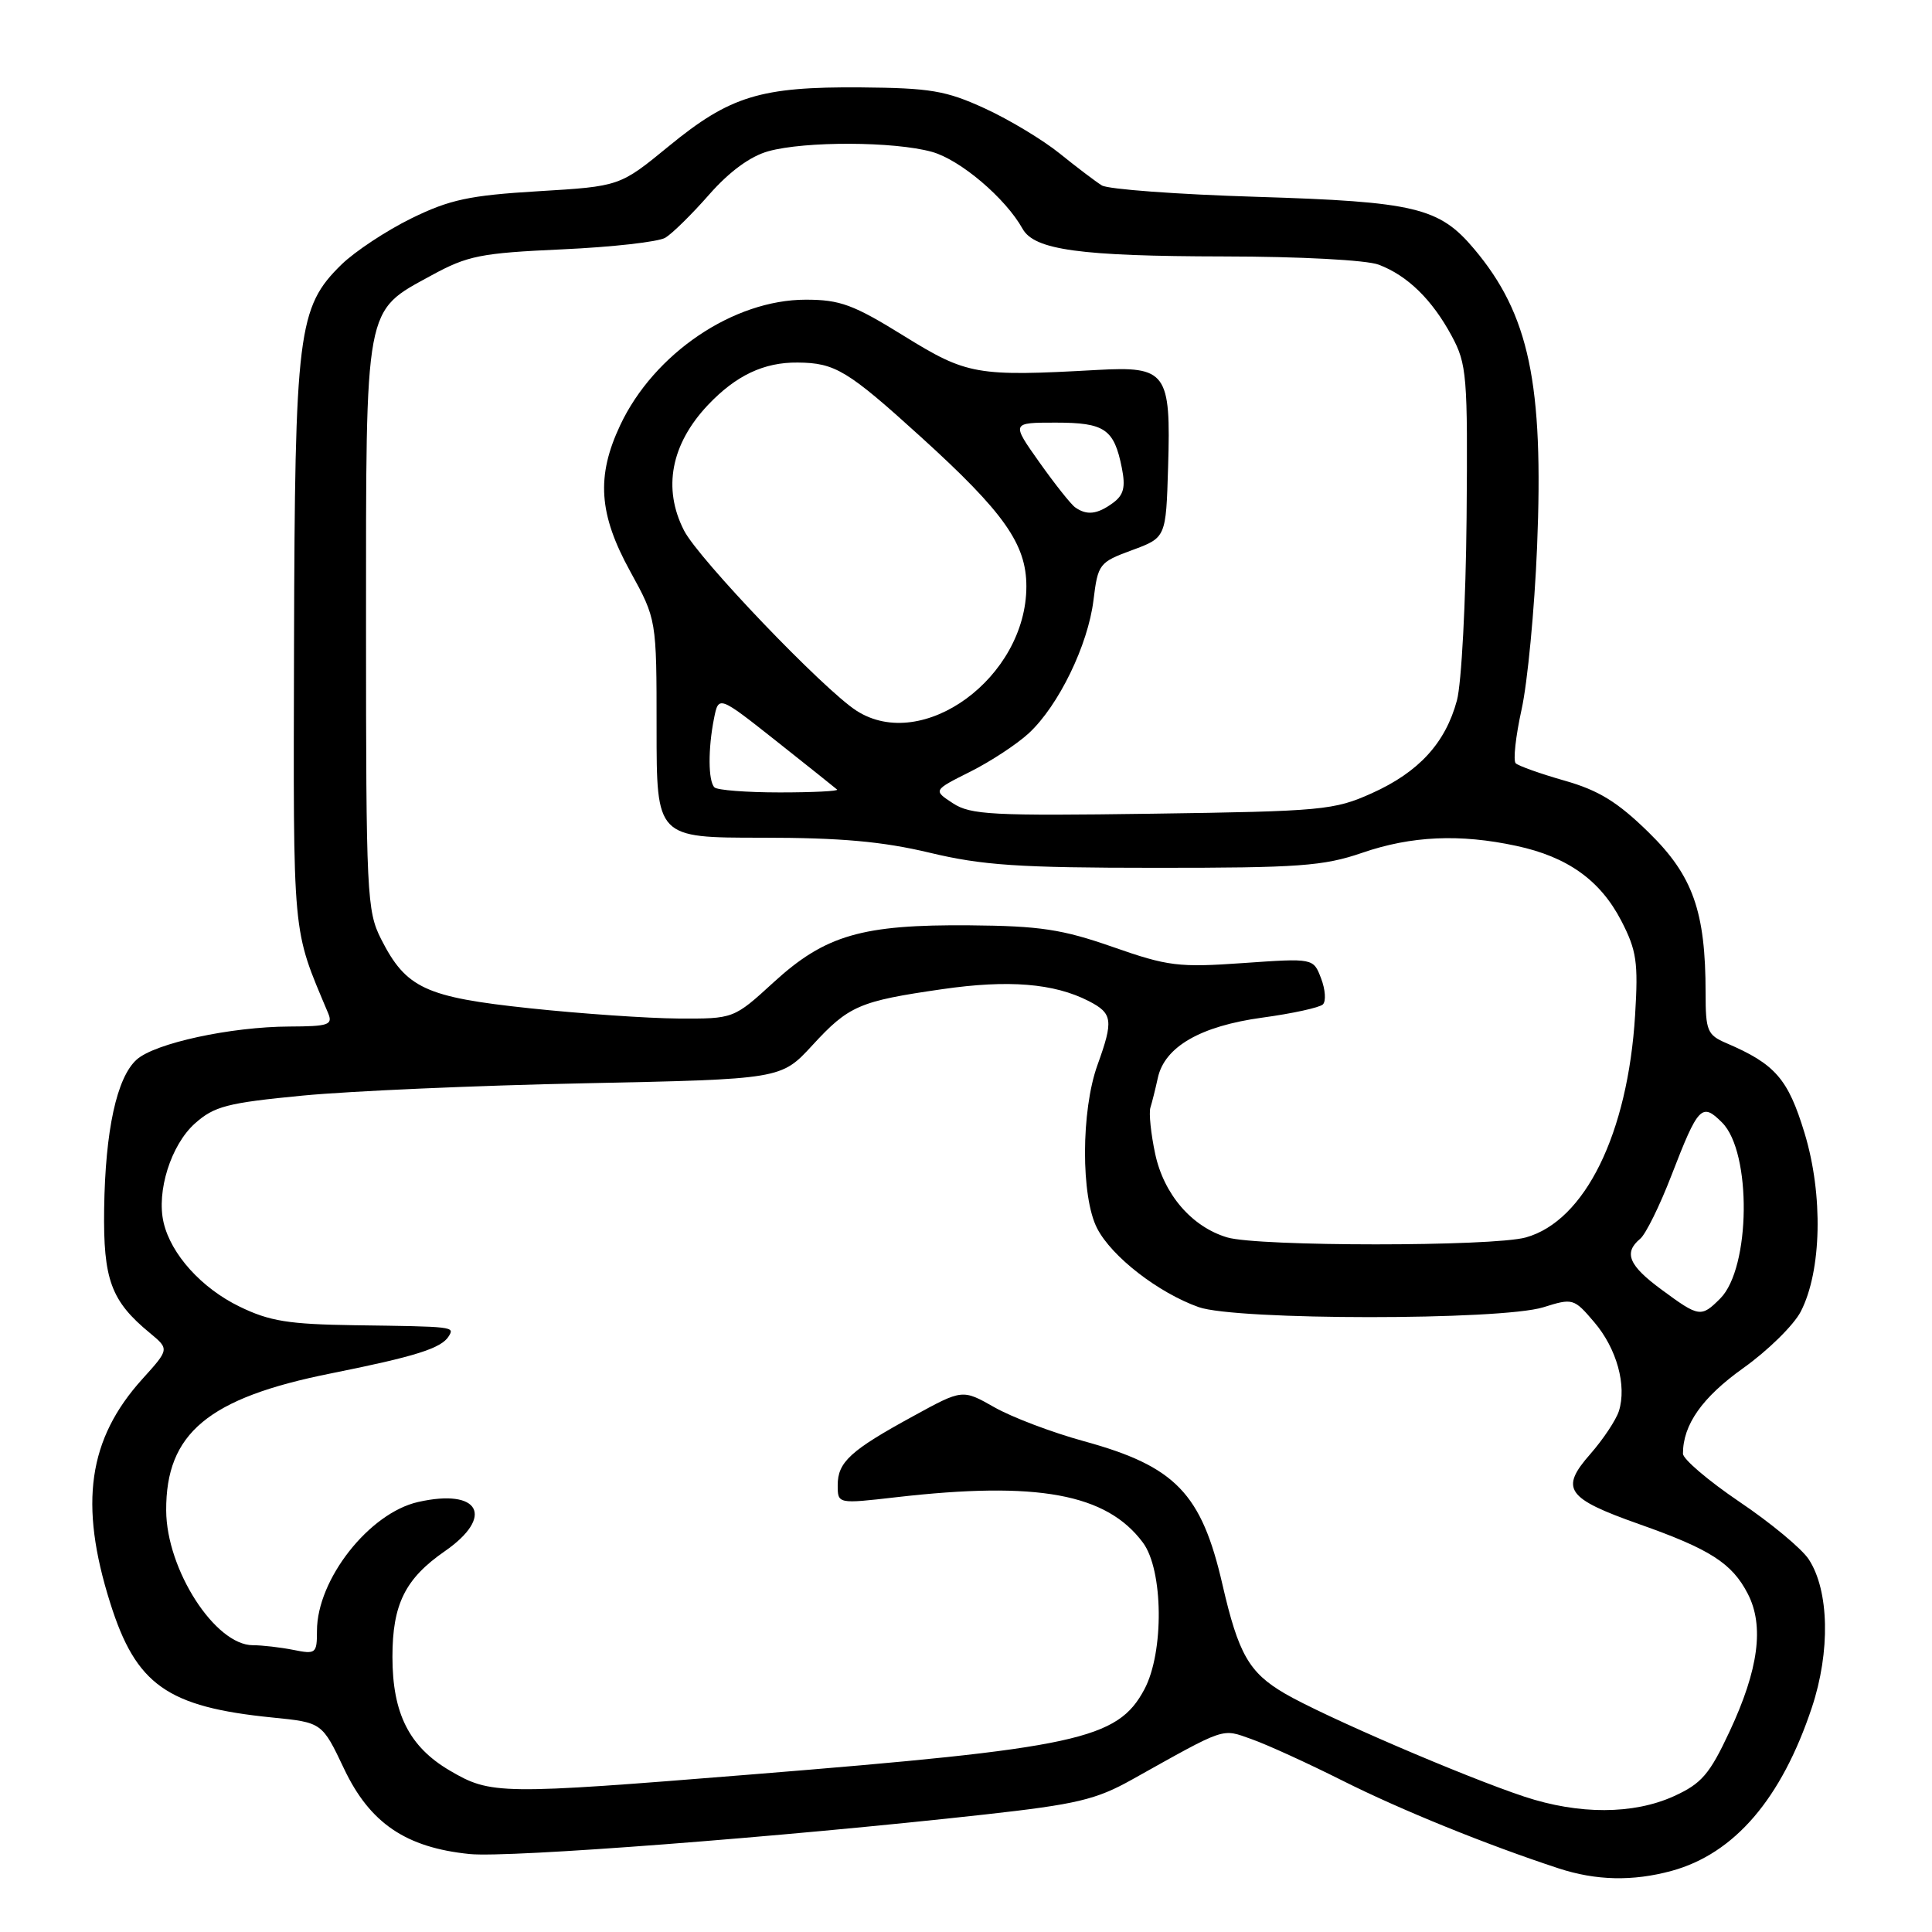 <?xml version="1.0" encoding="UTF-8" standalone="no"?>
<!DOCTYPE svg PUBLIC "-//W3C//DTD SVG 1.1//EN" "http://www.w3.org/Graphics/SVG/1.1/DTD/svg11.dtd" >
<svg xmlns="http://www.w3.org/2000/svg" xmlns:xlink="http://www.w3.org/1999/xlink" version="1.1" viewBox="0 0 256 256">
 <g >
 <path fill="currentColor"
d=" M 221.50 247.90 C 229.82 245.62 236.05 238.36 240.08 226.26 C 242.55 218.84 242.38 210.76 239.67 206.62 C 238.75 205.21 234.62 201.78 230.49 199.00 C 226.37 196.21 223.00 193.34 223.00 192.62 C 223.00 188.78 225.55 185.16 230.99 181.28 C 234.25 178.96 237.68 175.59 238.61 173.79 C 241.38 168.42 241.60 158.34 239.12 150.16 C 236.93 142.95 235.24 141.00 228.75 138.22 C 226.23 137.14 226.00 136.59 226.00 131.57 C 226.00 120.77 224.32 116.03 218.46 110.30 C 214.35 106.27 211.83 104.72 207.32 103.44 C 204.12 102.53 201.21 101.49 200.84 101.14 C 200.48 100.79 200.83 97.58 201.62 94.00 C 202.41 90.42 203.33 80.74 203.67 72.48 C 204.56 50.82 202.62 41.65 195.34 33.00 C 190.71 27.49 187.54 26.73 166.50 26.08 C 156.05 25.76 146.82 25.08 146.00 24.57 C 145.18 24.06 142.67 22.16 140.43 20.35 C 138.19 18.54 133.71 15.84 130.48 14.36 C 125.33 12.00 123.27 11.66 114.05 11.58 C 100.77 11.48 96.74 12.71 88.62 19.37 C 82.13 24.69 82.13 24.69 71.31 25.34 C 62.17 25.89 59.58 26.45 54.50 28.94 C 51.20 30.56 47.04 33.31 45.25 35.05 C 39.46 40.72 39.07 43.91 38.96 85.41 C 38.87 124.94 38.67 122.79 43.48 134.25 C 44.13 135.80 43.54 136.00 38.36 136.02 C 30.58 136.05 20.51 138.23 18.10 140.41 C 15.47 142.79 13.95 149.76 13.80 160.18 C 13.67 169.56 14.71 172.39 19.86 176.63 C 22.44 178.77 22.44 178.77 18.86 182.73 C 11.68 190.68 10.45 199.24 14.60 212.39 C 18.02 223.26 22.15 226.18 36.09 227.58 C 42.68 228.24 42.68 228.24 45.59 234.37 C 49.01 241.58 53.79 244.82 62.24 245.67 C 67.46 246.19 103.57 243.42 130.50 240.43 C 142.64 239.08 145.23 238.47 150.00 235.80 C 162.60 228.76 161.81 229.02 165.85 230.45 C 167.89 231.17 173.30 233.64 177.88 235.94 C 185.62 239.83 196.99 244.44 206.50 247.56 C 211.50 249.20 216.35 249.30 221.50 247.90 Z  M 202.00 238.07 C 194.05 235.44 175.33 227.38 170.21 224.38 C 165.50 221.62 164.10 219.16 161.99 210.00 C 159.21 197.87 155.76 194.30 143.64 190.97 C 139.43 189.82 134.08 187.79 131.76 186.47 C 127.53 184.07 127.53 184.07 121.02 187.64 C 112.70 192.18 111.00 193.73 111.00 196.79 C 111.00 199.28 111.00 199.28 118.75 198.39 C 137.47 196.24 146.62 197.92 151.44 204.40 C 154.15 208.03 154.26 218.91 151.64 223.84 C 148.09 230.50 142.82 231.64 99.50 235.13 C 66.15 237.82 65.04 237.80 59.60 234.61 C 54.23 231.46 52.00 227.05 52.00 219.55 C 52.00 212.58 53.68 209.19 58.93 205.55 C 65.58 200.94 63.55 197.18 55.41 199.02 C 48.92 200.48 42.00 209.29 42.00 216.09 C 42.00 219.10 41.85 219.22 38.88 218.62 C 37.16 218.28 34.74 218.00 33.51 218.00 C 28.51 218.00 22.06 207.99 22.02 200.15 C 21.97 189.92 27.58 185.24 43.82 181.99 C 55.05 179.74 58.48 178.66 59.46 177.06 C 60.25 175.78 60.21 175.78 47.00 175.60 C 38.23 175.47 35.71 175.07 31.72 173.12 C 26.70 170.68 22.66 166.20 21.68 162.00 C 20.71 157.87 22.65 151.72 25.81 148.88 C 28.39 146.58 30.08 146.14 40.12 145.17 C 46.38 144.57 63.20 143.83 77.50 143.54 C 103.50 143.00 103.50 143.00 107.62 138.53 C 112.47 133.25 113.85 132.66 124.86 131.07 C 133.62 129.80 139.65 130.29 144.25 132.64 C 147.44 134.28 147.56 135.19 145.42 141.12 C 143.24 147.16 143.21 158.59 145.38 162.77 C 147.32 166.53 153.49 171.30 158.83 173.20 C 163.79 174.96 198.89 174.97 204.50 173.22 C 208.41 171.99 208.56 172.04 211.24 175.19 C 214.23 178.69 215.58 183.59 214.51 186.98 C 214.13 188.16 212.43 190.72 210.73 192.66 C 206.66 197.29 207.54 198.54 217.18 201.95 C 226.59 205.27 229.50 207.13 231.59 211.18 C 233.79 215.43 233.03 221.21 229.17 229.45 C 226.52 235.12 225.46 236.34 221.79 238.01 C 216.43 240.44 209.23 240.46 202.00 238.07 Z  M 220.20 170.91 C 215.81 167.69 215.10 166.00 217.34 164.14 C 218.07 163.53 219.93 159.76 221.47 155.76 C 225.03 146.55 225.50 146.05 228.19 148.75 C 232.13 152.69 231.97 168.03 227.94 172.06 C 225.41 174.59 225.14 174.55 220.20 170.91 Z  M 162.60 163.96 C 157.92 162.56 154.22 158.27 153.07 152.90 C 152.50 150.24 152.22 147.49 152.43 146.78 C 152.65 146.08 153.10 144.29 153.42 142.82 C 154.32 138.70 159.07 135.96 167.27 134.84 C 171.25 134.30 174.85 133.51 175.29 133.09 C 175.72 132.67 175.62 131.12 175.05 129.64 C 174.03 126.96 174.03 126.96 164.73 127.61 C 156.19 128.21 154.76 128.04 147.46 125.48 C 140.73 123.13 137.80 122.69 128.50 122.61 C 114.23 122.49 109.36 123.90 102.52 130.15 C 97.22 135.00 97.22 135.00 89.86 134.96 C 85.81 134.93 76.96 134.32 70.19 133.60 C 56.35 132.13 53.81 130.95 50.50 124.44 C 48.61 120.71 48.50 118.52 48.50 83.00 C 48.50 39.98 48.24 41.37 57.17 36.49 C 61.97 33.87 63.68 33.53 74.50 33.04 C 81.10 32.74 87.25 32.05 88.16 31.50 C 89.08 30.95 91.69 28.38 93.97 25.78 C 96.65 22.73 99.42 20.70 101.81 20.04 C 106.67 18.69 118.48 18.73 123.48 20.12 C 127.23 21.16 133.23 26.25 135.50 30.32 C 137.06 33.12 143.11 33.95 162.18 33.98 C 172.22 33.99 181.09 34.46 182.68 35.07 C 186.50 36.51 189.76 39.70 192.35 44.50 C 194.37 48.25 194.49 49.75 194.33 68.60 C 194.23 79.66 193.66 90.55 193.05 92.81 C 191.53 98.45 188.00 102.31 181.77 105.11 C 176.79 107.35 175.21 107.50 152.70 107.82 C 131.50 108.12 128.60 107.97 126.27 106.44 C 123.64 104.72 123.64 104.72 128.57 102.25 C 131.28 100.89 134.78 98.59 136.34 97.14 C 140.27 93.49 144.16 85.49 144.89 79.54 C 145.48 74.72 145.65 74.50 150.00 72.90 C 154.50 71.24 154.50 71.24 154.78 61.86 C 155.16 49.32 154.57 48.51 145.38 49.02 C 129.41 49.91 128.14 49.69 119.77 44.51 C 113.09 40.37 111.32 39.71 106.77 39.71 C 97.18 39.71 86.65 46.84 82.18 56.34 C 78.99 63.12 79.33 68.12 83.50 75.70 C 87.00 82.07 87.00 82.07 87.00 96.53 C 87.00 111.00 87.00 111.00 100.94 111.00 C 111.41 111.00 116.94 111.50 123.19 112.99 C 130.16 114.66 134.99 114.99 153.09 114.99 C 172.09 115.00 175.38 114.76 180.50 113.00 C 187.00 110.76 193.44 110.47 200.91 112.08 C 207.70 113.53 212.04 116.63 214.83 122.01 C 216.86 125.94 217.09 127.50 216.66 134.50 C 215.70 150.22 210.01 161.79 202.17 163.97 C 197.76 165.19 166.70 165.19 162.60 163.96 Z  M 94.67 104.33 C 93.83 103.50 93.81 99.21 94.61 95.20 C 95.22 92.15 95.22 92.15 102.86 98.19 C 107.06 101.52 110.69 104.41 110.92 104.62 C 111.15 104.83 107.73 105.00 103.33 105.00 C 98.93 105.00 95.03 104.70 94.67 104.33 Z  M 113.50 94.18 C 109.15 91.39 92.56 74.06 90.64 70.30 C 87.78 64.72 88.91 58.85 93.81 53.66 C 97.52 49.75 101.22 47.99 105.70 48.04 C 110.66 48.08 112.30 49.07 122.06 57.93 C 133.03 67.89 136.00 72.09 136.00 77.69 C 136.00 89.76 122.28 99.81 113.50 94.18 Z  M 142.47 67.23 C 141.90 66.83 139.77 64.14 137.72 61.25 C 134.00 56.00 134.00 56.00 139.88 56.00 C 146.39 56.00 147.62 56.84 148.65 62.00 C 149.16 64.56 148.90 65.60 147.46 66.65 C 145.40 68.16 144.00 68.32 142.47 67.23 Z "/>
</g>
</svg>